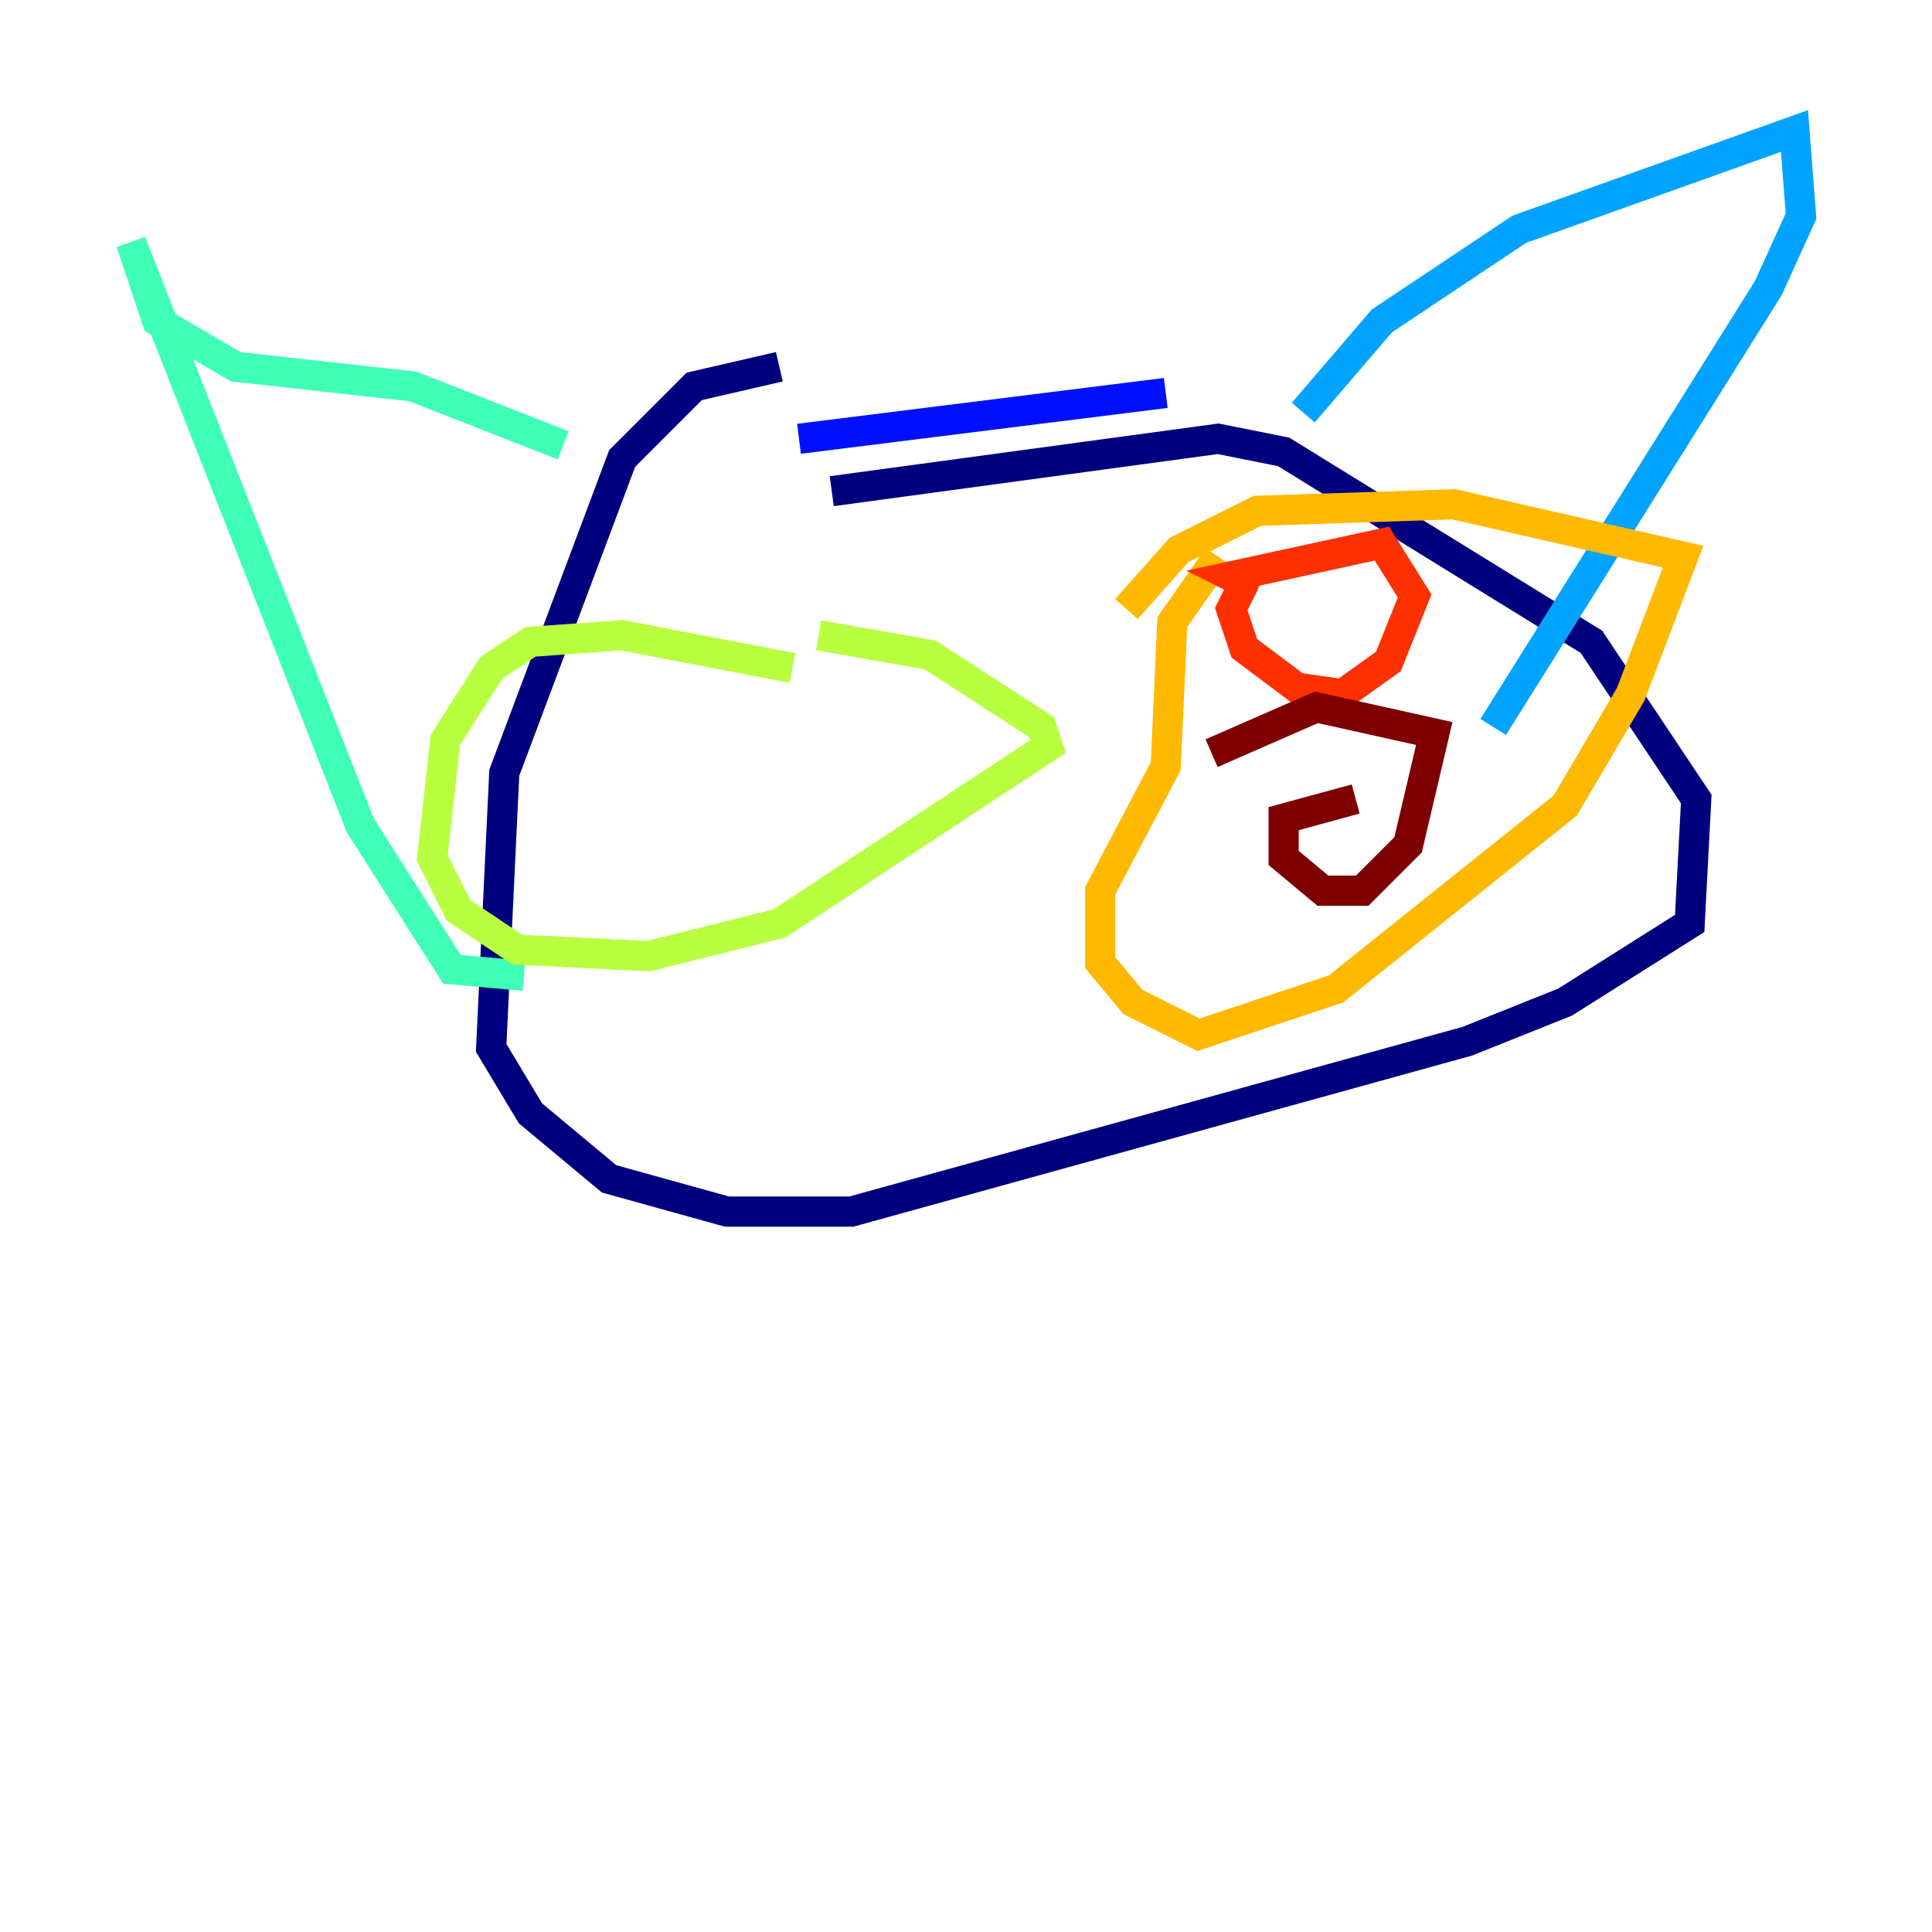 <?xml version="1.0" encoding="utf-8" ?>
<svg baseProfile="tiny" height="128" version="1.2" viewBox="0,0,128,128" width="128" xmlns="http://www.w3.org/2000/svg" xmlns:ev="http://www.w3.org/2001/xml-events" xmlns:xlink="http://www.w3.org/1999/xlink"><defs /><polyline fill="none" points="51.634,24.298 45.993,25.6 41.22,30.373 33.41,51.2 32.542,69.424 35.146,73.763 40.352,78.102 48.163,80.271 56.407,80.271 97.193,68.99 103.702,66.386 111.946,61.18 112.38,52.936 105.437,42.522 85.044,29.939 80.705,29.071 55.105,32.542" stroke="#00007f" stroke-width="2" /><polyline fill="none" points="52.936,29.071 77.234,26.034" stroke="#0010ff" stroke-width="2" /><polyline fill="none" points="86.346,27.336 91.552,21.261 100.664,15.186 118.888,8.678 119.322,14.319 117.153,19.091 98.929,48.163" stroke="#00a4ff" stroke-width="2" /><polyline fill="none" points="37.315,29.505 27.336,25.6 15.62,24.298 10.414,21.261 8.678,16.054 23.864,54.671 29.939,64.217 34.712,64.651" stroke="#3fffb7" stroke-width="2" /><polyline fill="none" points="54.237,42.088 61.614,43.39 68.99,48.163 69.424,49.464 51.634,61.18 42.956,63.349 34.278,62.915 30.373,60.312 28.637,56.841 29.505,49.031 32.542,44.258 35.146,42.522 41.22,42.088 52.502,44.258" stroke="#b7ff3f" stroke-width="2" /><polyline fill="none" points="74.63,40.352 78.102,36.447 83.308,33.844 96.325,33.41 111.512,36.881 108.041,45.993 103.702,53.37 88.515,65.519 79.403,68.556 75.064,66.386 72.895,63.783 72.895,59.01 77.234,50.766 77.668,41.22 80.705,36.881" stroke="#ffb900" stroke-width="2" /><polyline fill="none" points="82.441,38.617 81.573,40.352 82.441,42.956 85.912,45.559 88.949,45.993 91.986,43.824 93.722,39.485 91.552,36.014 81.573,38.183 83.308,39.051" stroke="#ff3000" stroke-width="2" /><polyline fill="none" points="89.817,52.936 85.044,54.237 85.044,56.841 87.647,59.01 90.251,59.01 93.288,55.973 95.024,48.597 87.214,46.861 80.271,49.898" stroke="#7f0000" stroke-width="2" /></svg>